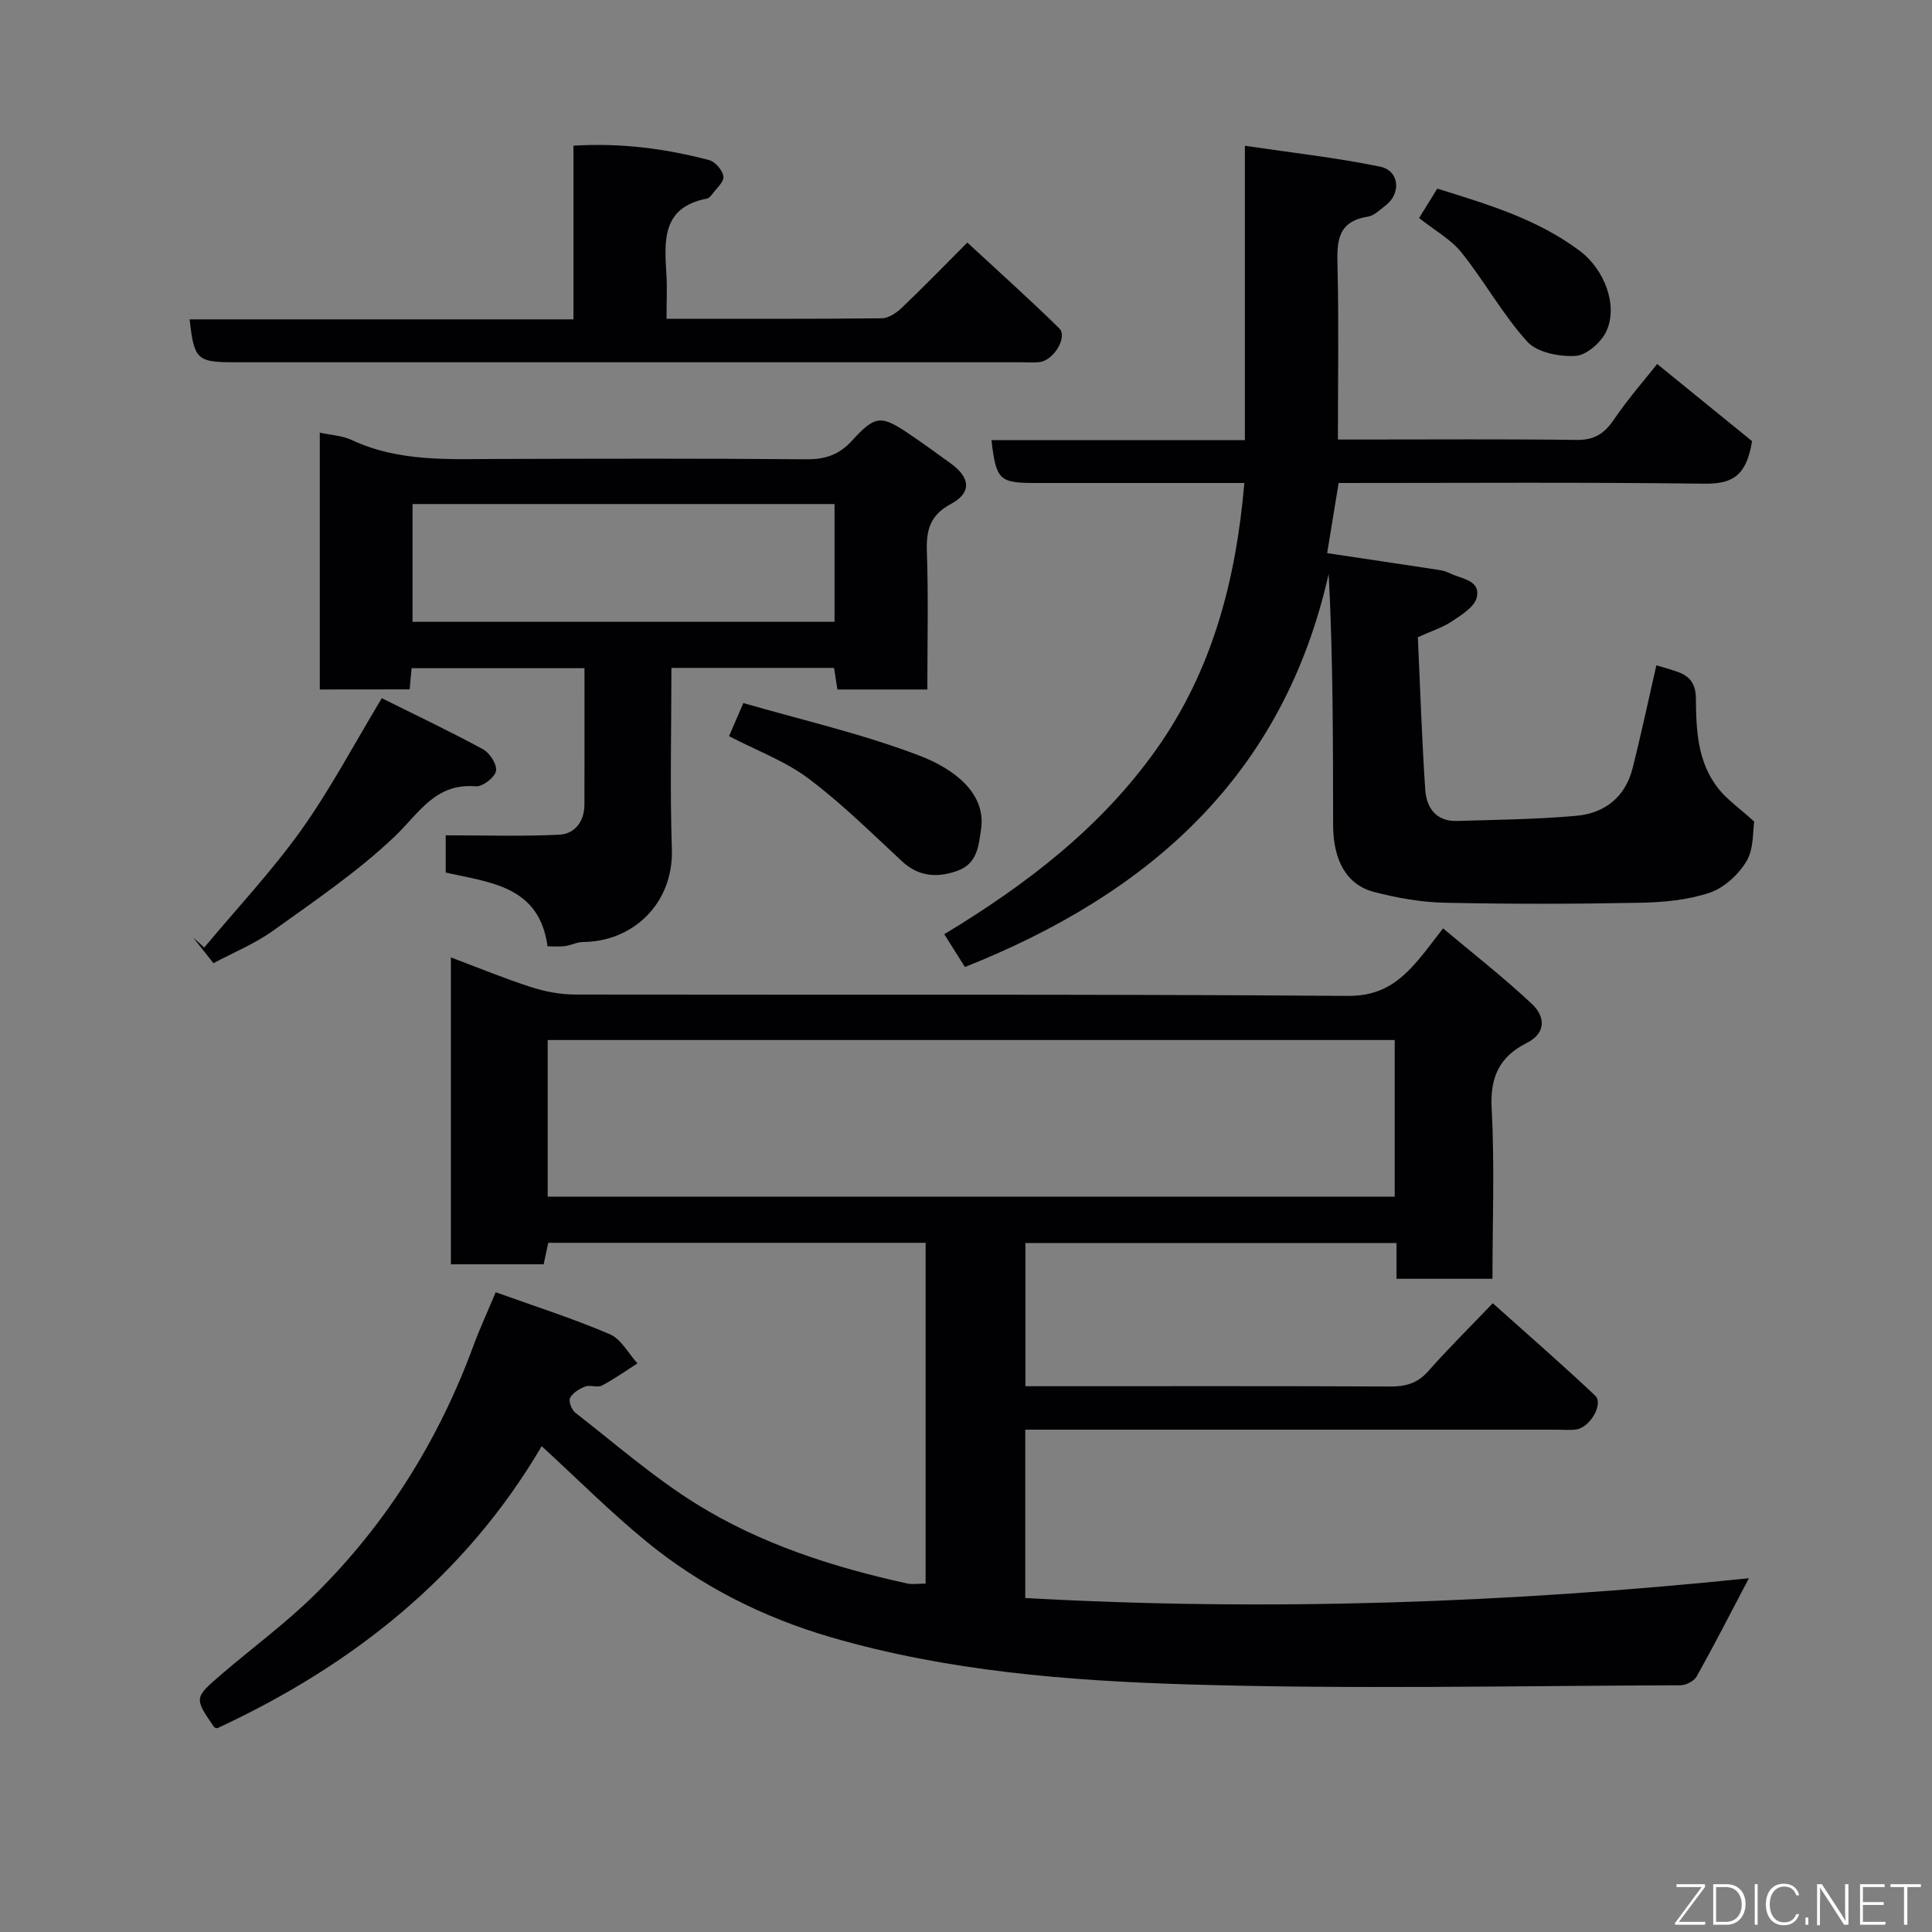 <svg enable-background="new 0 0 400 400" viewBox="0 0 400 400" xmlns="http://www.w3.org/2000/svg"><rect x="0" y="0" width="400" height="400" fill="#808080" stroke="none"/><path d="m309 264.76c-6.99 0-13.26 0-19.87 0 0-2.51 0-4.78 0-7.41-25.73 0-51.13 0-76.83 0v29.65h5.06c23.5 0 47-.05 70.49.06 3.2.02 5.63-.66 7.83-3.15 4.04-4.58 8.4-8.88 13.38-14.09 6.97 6.24 14.22 12.54 21.2 19.12 1.78 1.68-.99 6.53-3.85 7-1.3.21-2.66.06-3.99.06-34.83 0-69.66 0-104.49 0-1.8 0-3.6 0-5.66 0v34.85c50.02 2.81 100.01 1.04 149.82-4.09-3.67 6.98-7.12 13.72-10.81 20.33-.54.96-2.22 1.83-3.38 1.83-34 .1-68.02.85-101.98-.18-24.84-.76-49.78-2.74-73.9-9.77-14.08-4.11-27.03-10.63-38.36-19.95-7.34-6.03-14.08-12.79-21.51-19.61-15.68 26.74-38.97 45.32-67.16 58.4-.11-.04-.53-.06-.68-.27-4.12-5.97-4.14-6.01 1.53-10.88 6.49-5.57 13.43-10.66 19.49-16.66 14.74-14.59 25.49-31.85 32.67-51.33 1.29-3.5 2.86-6.9 4.63-11.13 7.94 2.86 15.93 5.41 23.62 8.69 2.34 1 3.84 3.97 5.73 6.04-2.44 1.56-4.81 3.26-7.37 4.6-.92.48-2.41-.19-3.43.19-1.21.46-2.59 1.3-3.15 2.36-.36.67.32 2.48 1.09 3.07 8.26 6.43 16.21 13.39 25.06 18.89 13.36 8.3 28.29 13.09 43.63 16.46 1.11.24 2.31.03 3.83.03 0-23.45 0-46.84 0-70.56-25.86 0-51.79 0-78.13 0-.26 1.22-.58 2.73-.95 4.45-6.31 0-12.59 0-19.21 0 0-20.98 0-41.9 0-63.54 5.56 2.09 11.01 4.34 16.61 6.15 2.91.94 6.07 1.53 9.12 1.54 53.33.09 106.66-.11 159.99.28 6.87.05 10.75-2.97 14.56-7.43 1.59-1.86 3.03-3.85 5.14-6.55 6.37 5.36 12.67 10.25 18.44 15.69 2.67 2.52 3.02 5.96-1.16 8.06-5.6 2.83-7.57 7.03-7.22 13.51.63 11.62.17 23.29.17 35.29zm-20.24-49.43c-58.73 0-117.09 0-175.37 0v32.42h175.37c0-10.83 0-21.43 0-32.42z" fill="#010103"/><path d="m257.63 100c-14.56 0-28.87 0-43.18 0-7.58 0-8.21-.6-9.18-8.88h52.47c0-19.98 0-39.7 0-60.94 9.83 1.46 19.01 2.47 28.02 4.33 3.98.82 4.37 5.54 1.13 8.01-1.17.89-2.38 2.14-3.7 2.34-6.45 1-6.4 5.34-6.27 10.43.28 11.66.08 23.31.08 35.71h4.97c14.83 0 29.66-.11 44.48.08 3.6.04 5.69-1.27 7.66-4.17 3.04-4.46 6.62-8.54 8.99-11.55 7.04 5.72 13.96 11.35 19.64 15.97-1.22 7.82-4.72 8.88-10.11 8.81-24.97-.32-49.95-.14-75.48-.14-.8 4.88-1.57 9.6-2.38 14.52 8.08 1.21 15.64 2.33 23.2 3.49.79.12 1.59.37 2.31.72 2.34 1.16 6.26 1.35 5.47 4.94-.43 1.95-3.12 3.62-5.11 4.95-1.97 1.32-4.33 2.05-7.09 3.31.48 10.45.83 21.04 1.53 31.6.25 3.69 2.26 6.57 6.55 6.44 8.26-.25 16.54-.33 24.75-1.07 5.82-.52 10.11-3.86 11.61-9.78 1.8-7.09 3.31-14.25 4.94-21.37 1.01.31 2.75.75 4.43 1.36 2.55.93 3.73 2.47 3.76 5.55.04 6.52.34 13.2 4.67 18.63 1.8 2.27 4.29 3.99 7.4 6.81-.31 1.91-.05 5.57-1.58 8.18-1.64 2.78-4.65 5.54-7.65 6.55-4.55 1.52-9.61 1.99-14.47 2.08-13.49.26-26.99.28-40.48-.01-4.85-.11-9.78-1.01-14.5-2.22-5.66-1.46-8.48-6.47-8.5-13.83-.03-17.25-.01-34.51-.92-52.05-9.41 41.91-37.19 66.24-75.31 81.41-1.37-2.18-2.65-4.2-4.28-6.79 17.04-10.3 32.47-22.11 43.97-38.36 11.56-16.35 16.42-34.92 18.16-55.06z" fill="#010103"/><path d="m66.21 142.75c0-17.92 0-35.52 0-53.18 2.25.5 4.65.61 6.66 1.55 9.81 4.58 20.21 3.92 30.58 3.9 21.15-.05 42.3-.12 63.45.07 3.96.04 6.82-.92 9.54-3.9 4.85-5.32 6.03-5.26 12.04-1.18 2.84 1.93 5.61 3.95 8.39 5.96 4.03 2.93 4.34 6.04.04 8.35-4.36 2.34-5.16 5.38-5.01 9.86.32 9.44.1 18.89.1 28.57-6.42 0-12.35 0-18.62 0-.22-1.37-.44-2.77-.7-4.47-11.02 0-22.08 0-33.67 0 0 12.59-.32 25.03.09 37.46.38 11.41-8.15 19.23-18.38 19.29-1.26.01-2.51.69-3.79.86-1.12.15-2.29.03-3.57.03-1.71-12.55-11.92-13.18-21.08-15.27 0-2.94 0-5.7 0-7.71 8.02 0 15.79.26 23.54-.13 3.19-.16 5.16-2.74 5.18-6.18.04-9.31.01-18.62.01-28.29-11.96 0-23.68 0-35.79 0-.13 1.36-.26 2.76-.41 4.39-6.15.02-12.09.02-18.6.02zm106.57-38.39c-29.46 0-58.49 0-87.37 0v24.38h87.37c0-8.2 0-16.13 0-24.38z" fill="#010103"/><path d="m138 66c15.3 0 29.94.06 44.58-.1 1.39-.01 3.02-1.13 4.12-2.17 4.34-4.13 8.51-8.43 13.58-13.51 6.41 5.94 12.86 11.71 19.03 17.76 1.76 1.73-1.05 6.51-3.94 6.96-1.3.2-2.66.06-3.99.06-54.31 0-108.63 0-162.94 0-7.65 0-8.26-.57-9.18-8.88h79.47c0-11.98 0-23.7 0-35.96 9.91-.6 19.08.61 28.1 2.99 1.26.33 2.78 2.12 2.95 3.39.15 1.1-1.44 2.45-2.31 3.65-.28.39-.71.85-1.14.93-9.36 1.81-8.78 8.79-8.35 15.79.16 2.81.02 5.62.02 9.09z" fill="#010103"/><path d="m44.19 199.42c-1.63-2.06-2.91-3.69-4.2-5.32.76.69 1.53 1.39 2.29 2.08 6.73-8.06 13.97-15.77 20.06-24.29 6.03-8.45 10.9-17.72 16.71-27.33 6.9 3.43 14.03 6.81 20.96 10.57 1.4.76 2.96 3.21 2.68 4.51-.29 1.35-2.8 3.28-4.18 3.16-8.42-.71-11.76 5.59-16.82 10.41-7.64 7.27-16.53 13.29-25.14 19.47-3.79 2.72-8.22 4.52-12.36 6.74z" fill="#010103"/><path d="m150.94 152.42c.9-2.08 1.67-3.86 2.96-6.86 11.97 3.47 24.45 6.32 36.3 10.82 7.56 2.87 13.94 7.96 12.93 15.21-.53 3.82-.89 7.28-4.96 8.72-4.09 1.44-7.93 1.24-11.4-1.97-6.32-5.86-12.48-11.98-19.35-17.13-4.83-3.63-10.74-5.81-16.48-8.79z" fill="#010103"/><path d="m293.81 45.14c1.26-2.04 2.44-3.95 3.76-6.09 10.34 3.23 20.71 6.27 29.58 12.95 4.93 3.71 7.96 11.19 5.41 16.63-1.07 2.28-4.11 4.93-6.39 5.06-3.33.19-7.92-.7-9.96-2.95-5.1-5.62-8.83-12.46-13.59-18.42-2.18-2.74-5.5-4.55-8.81-7.18z" fill="#010103"/><g fill="#fbfcfa"><path d="m346.9 398 5.4-7.3h-5.2v-.6h5.9v.6l-5.4 7.2h5.5l-.1.6h-6.2v-.5z"/><path d="m354.7 390.1h2.8c2.3 0 3.9 1.6 3.9 4.1s-1.6 4.3-3.9 4.3h-2.8zm.6 7.8h2c2.2 0 3.3-1.6 3.3-3.6 0-1.8-1-3.6-3.3-3.6h-2z"/><path d="m363.9 390.1v8.4h-.6v-8.4h1.6z"/><path d="m372.5 396.3c-.4 1.3-1.4 2.3-3.2 2.3-2.4 0-3.7-1.9-3.7-4.3 0-2.3 1.2-4.3 3.7-4.3 1.8 0 2.9 1 3.2 2.4h-.6c-.4-1.1-1.1-1.8-2.5-1.8-2.1 0-3 1.9-3 3.7s.9 3.7 3 3.7c1.4 0 2.1-.7 2.5-1.7z"/><path d="m373.8 398.5v-1.5h.6v1.5z"/><path d="m376.2 398.5v-8.4h1c1.3 2 4.4 6.7 4.9 7.6-.1-1.2-.1-2.4-.1-3.8v-3.8h.7v8.4h-.9c-1.2-1.9-4.4-6.8-5-7.7.1 1.1 0 2.3 0 3.9v3.9h-.6z"/><path d="m390 394.4h-4.3v3.5h4.7l-.1.6h-5.2v-8.4h5.1v.6h-4.5v3.1h4.3z"/><path d="m394.2 390.7h-2.8v-.6h6.3v.6h-2.8v7.8h-.7z"/></g></svg>